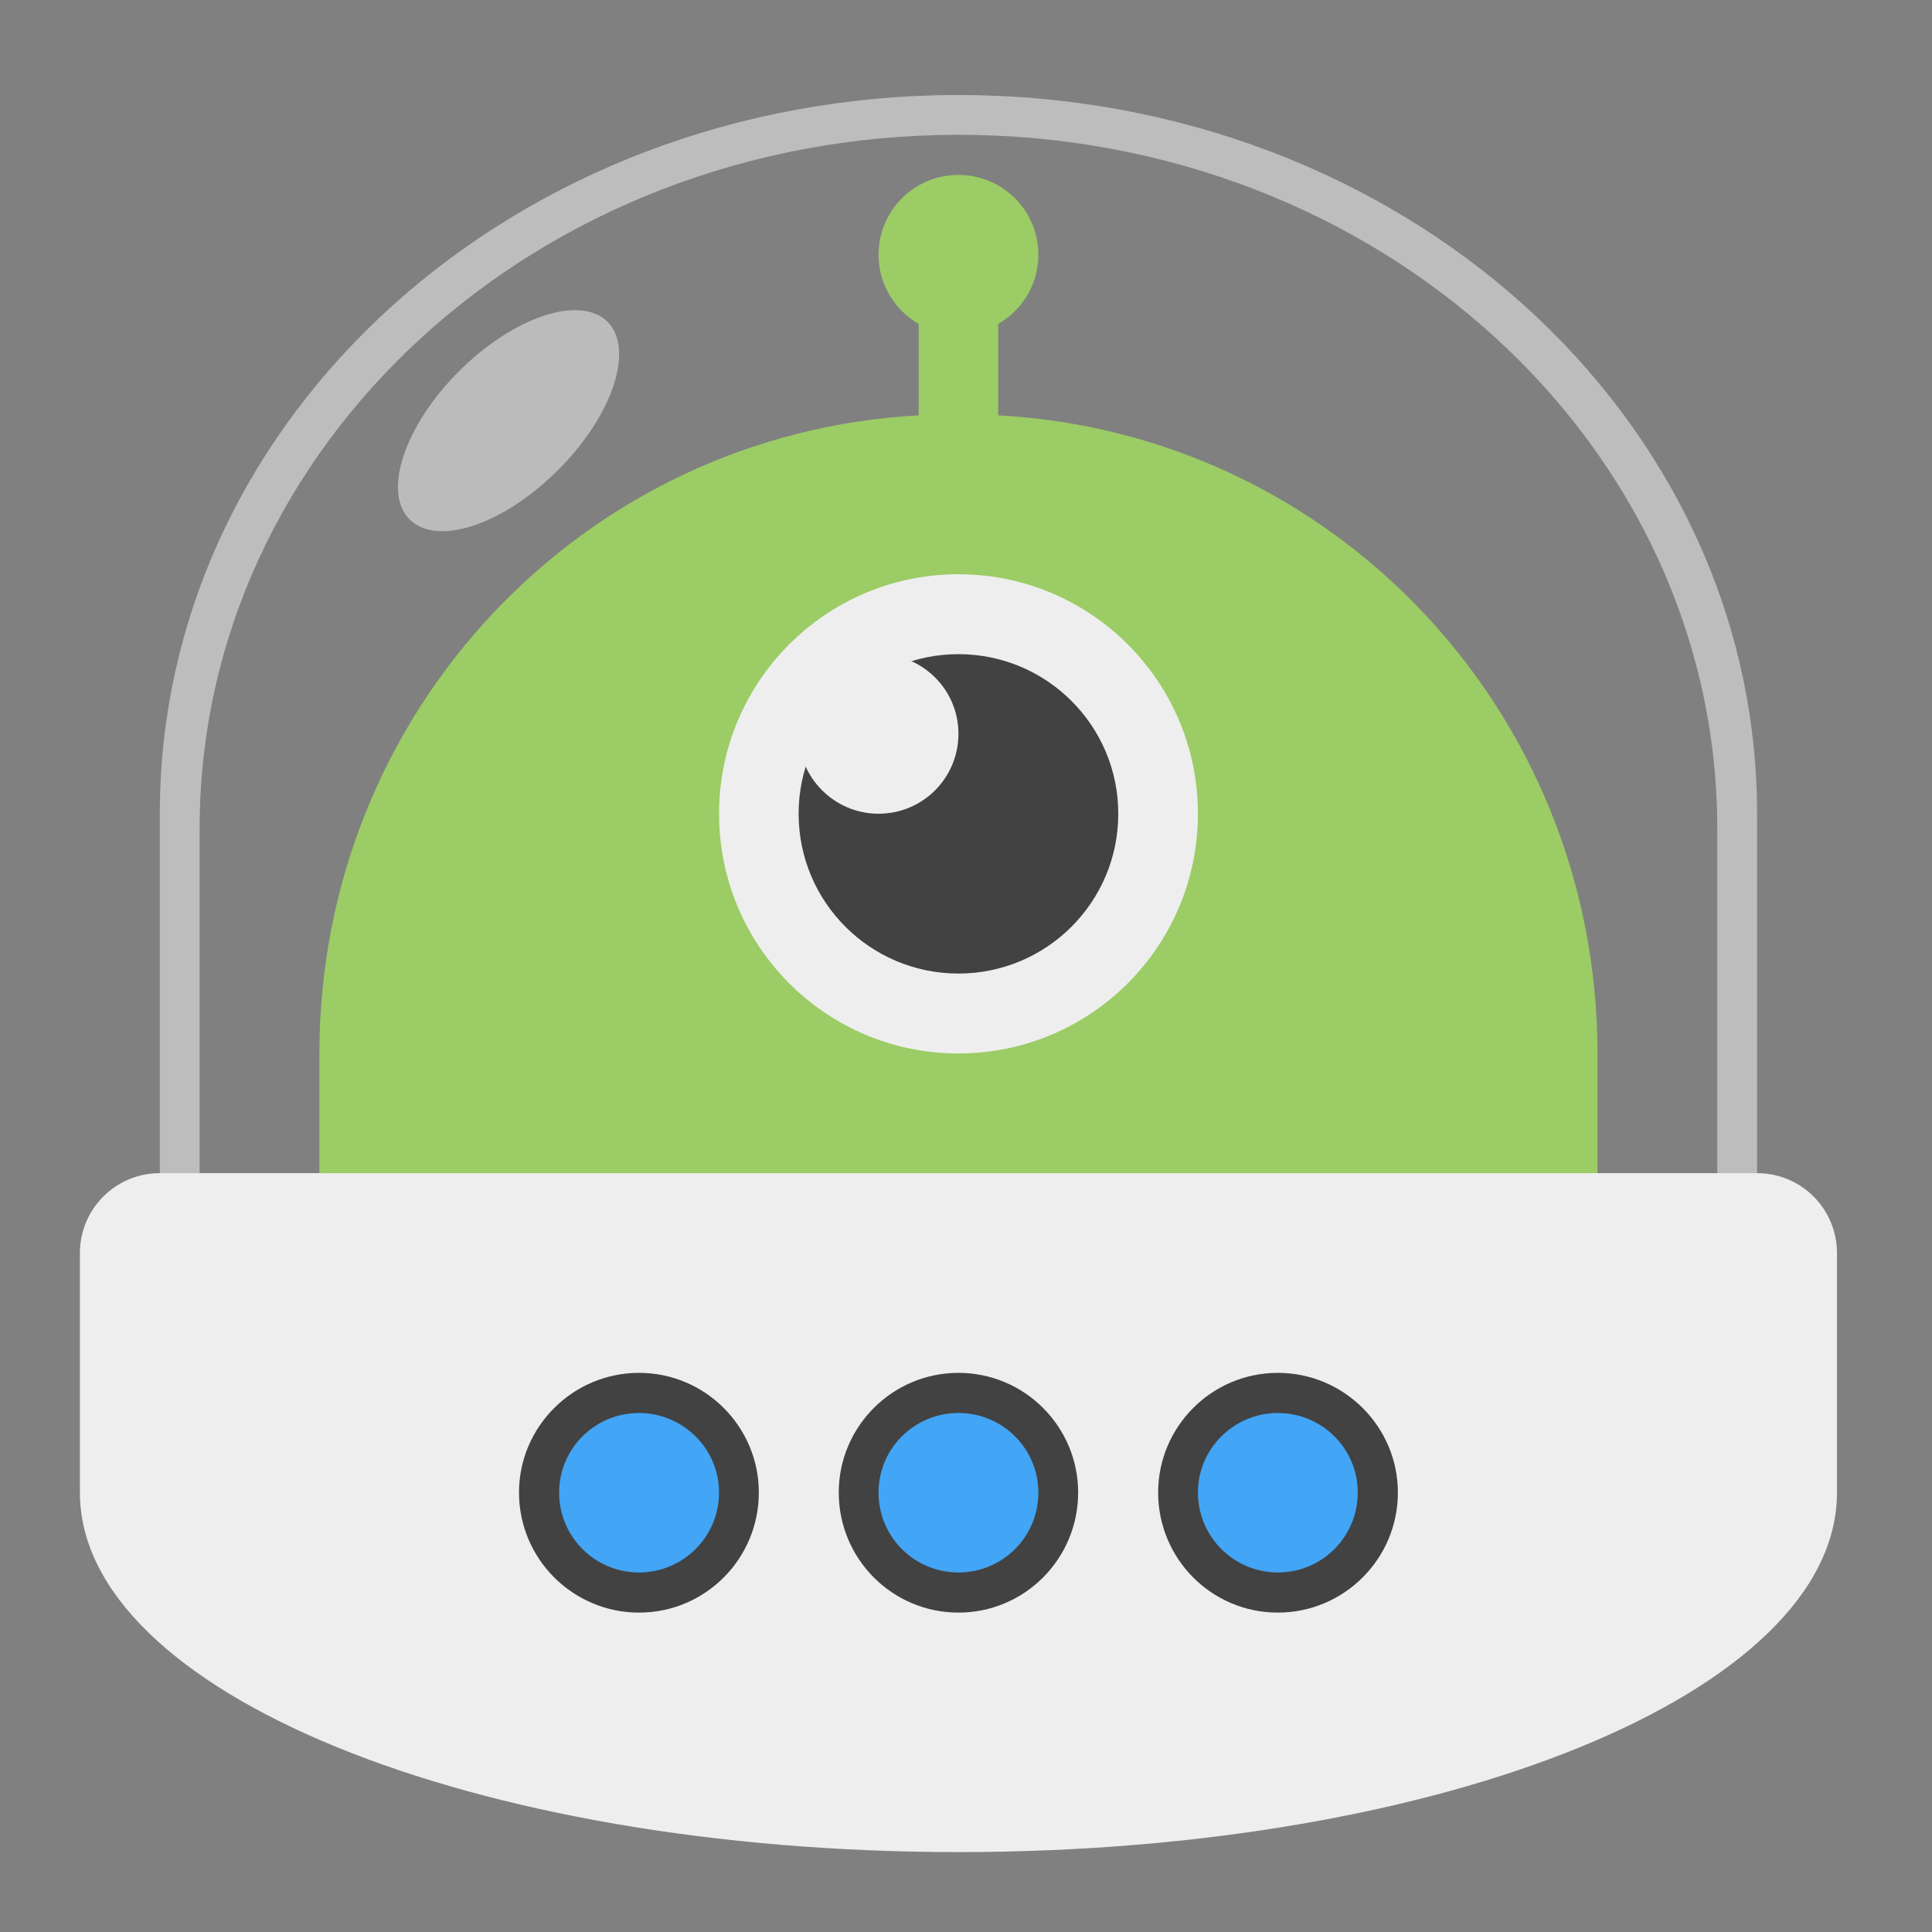 <?xml version="1.0" encoding="UTF-8"?>
<svg xmlns="http://www.w3.org/2000/svg" xmlns:xlink="http://www.w3.org/1999/xlink" width="22px" height="22px" viewBox="0 0 22 22" version="1.1">
<rect x="0" y="0" width="22" height="22" fill="#808080" stroke="none"/>
<g id="surface1">
<path style=" stroke:none;fill-rule:nonzero;fill:rgb(61.176%,80%,39.608%);fill-opacity:1;" d="M 10.914 1.992 C 10.41 1.992 10.004 2.398 10.004 2.902 C 10.004 3.238 10.188 3.531 10.461 3.688 L 10.461 4.73 C 6.648 4.934 3.637 8.098 3.637 11.996 L 3.637 13.812 L 18.191 13.812 L 18.191 11.996 C 18.191 8.098 15.18 4.934 11.367 4.73 L 11.367 3.688 C 11.641 3.531 11.824 3.238 11.824 2.902 C 11.824 2.398 11.418 1.992 10.914 1.992 Z M 10.914 1.992 "/>
<path style=" stroke:none;fill-rule:nonzero;fill:rgb(93.333%,93.333%,93.333%);fill-opacity:1;" d="M 13.641 9.266 C 13.641 10.773 12.422 11.996 10.914 11.996 C 9.406 11.996 8.188 10.773 8.188 9.266 C 8.188 7.762 9.406 6.539 10.914 6.539 C 12.422 6.539 13.641 7.762 13.641 9.266 Z M 13.641 9.266 "/>
<path style=" stroke:none;fill-rule:nonzero;fill:rgb(25.882%,25.882%,25.882%);fill-opacity:1;" d="M 12.734 9.266 C 12.734 10.273 11.918 11.086 10.914 11.086 C 9.91 11.086 9.094 10.273 9.094 9.266 C 9.094 8.262 9.91 7.449 10.914 7.449 C 11.918 7.449 12.734 8.262 12.734 9.266 Z M 12.734 9.266 "/>
<path style=" stroke:none;fill-rule:nonzero;fill:rgb(93.333%,93.333%,93.333%);fill-opacity:1;" d="M 10.914 8.355 C 10.914 8.859 10.508 9.266 10.004 9.266 C 9.504 9.266 9.094 8.859 9.094 8.355 C 9.094 7.855 9.504 7.449 10.004 7.449 C 10.508 7.449 10.914 7.855 10.914 8.355 Z M 10.914 8.355 "/>
<path style=" stroke:none;fill-rule:nonzero;fill:rgb(74.118%,74.118%,74.118%);fill-opacity:1;" d="M 10.914 1.082 C 5.875 1.082 1.82 4.73 1.82 9.266 L 1.82 13.812 L 2.273 13.812 L 2.273 9.438 C 2.273 5.062 6.129 1.535 10.914 1.535 C 15.699 1.535 19.555 5.062 19.555 9.438 L 19.555 13.812 L 20.008 13.812 L 20.008 9.266 C 20.008 4.73 15.953 1.082 10.914 1.082 Z M 10.914 1.082 "/>
<path style=" stroke:none;fill-rule:nonzero;fill:rgb(93.333%,93.333%,93.333%);fill-opacity:1;" d="M 1.82 13.359 C 1.316 13.359 0.91 13.766 0.91 14.27 L 0.91 16.996 C 0.91 19.266 5.371 21.09 10.914 21.09 C 16.457 21.09 20.918 19.266 20.918 16.996 L 20.918 14.27 C 20.918 13.766 20.512 13.359 20.008 13.359 Z M 1.82 13.359 "/>
<path style=" stroke:none;fill-rule:nonzero;fill:rgb(93.333%,93.333%,93.333%);fill-opacity:0.538;" d="M 6.918 3.664 C 7.227 3.977 6.977 4.73 6.355 5.352 C 5.73 5.977 4.977 6.227 4.664 5.914 C 4.355 5.605 4.605 4.848 5.227 4.227 C 5.852 3.605 6.605 3.355 6.918 3.664 Z M 6.918 3.664 "/>
<path style=" stroke:none;fill-rule:nonzero;fill:rgb(25.882%,25.882%,25.882%);fill-opacity:1;" d="M 10.914 15.633 C 11.668 15.633 12.277 16.246 12.277 16.996 C 12.277 17.75 11.668 18.363 10.914 18.363 C 10.16 18.363 9.551 17.75 9.551 16.996 C 9.551 16.246 10.16 15.633 10.914 15.633 Z M 10.914 15.633 "/>
<path style=" stroke:none;fill-rule:nonzero;fill:rgb(25.882%,64.706%,96.078%);fill-opacity:1;" d="M 10.914 16.09 C 11.418 16.09 11.824 16.496 11.824 16.996 C 11.824 17.5 11.418 17.906 10.914 17.906 C 10.41 17.906 10.004 17.5 10.004 16.996 C 10.004 16.496 10.41 16.09 10.914 16.09 Z M 10.914 16.09 "/>
<path style=" stroke:none;fill-rule:nonzero;fill:rgb(25.882%,25.882%,25.882%);fill-opacity:1;" d="M 7.277 15.633 C 8.031 15.633 8.641 16.246 8.641 16.996 C 8.641 17.75 8.031 18.363 7.277 18.363 C 6.523 18.363 5.91 17.75 5.91 16.996 C 5.91 16.246 6.523 15.633 7.277 15.633 Z M 7.277 15.633 "/>
<path style=" stroke:none;fill-rule:nonzero;fill:rgb(25.882%,64.706%,96.078%);fill-opacity:1;" d="M 7.277 16.09 C 7.777 16.09 8.188 16.496 8.188 16.996 C 8.188 17.5 7.777 17.906 7.277 17.906 C 6.773 17.906 6.367 17.5 6.367 16.996 C 6.367 16.496 6.773 16.09 7.277 16.09 Z M 7.277 16.09 "/>
<path style=" stroke:none;fill-rule:nonzero;fill:rgb(25.882%,25.882%,25.882%);fill-opacity:1;" d="M 14.551 15.633 C 15.305 15.633 15.918 16.246 15.918 16.996 C 15.918 17.75 15.305 18.363 14.551 18.363 C 13.797 18.363 13.188 17.75 13.188 16.996 C 13.188 16.246 13.797 15.633 14.551 15.633 Z M 14.551 15.633 "/>
<path style=" stroke:none;fill-rule:nonzero;fill:rgb(25.882%,64.706%,96.078%);fill-opacity:1;" d="M 14.551 16.09 C 15.055 16.09 15.461 16.496 15.461 16.996 C 15.461 17.5 15.055 17.906 14.551 17.906 C 14.051 17.906 13.641 17.5 13.641 16.996 C 13.641 16.496 14.051 16.09 14.551 16.09 Z M 14.551 16.09 "/>
</g>
</svg>
